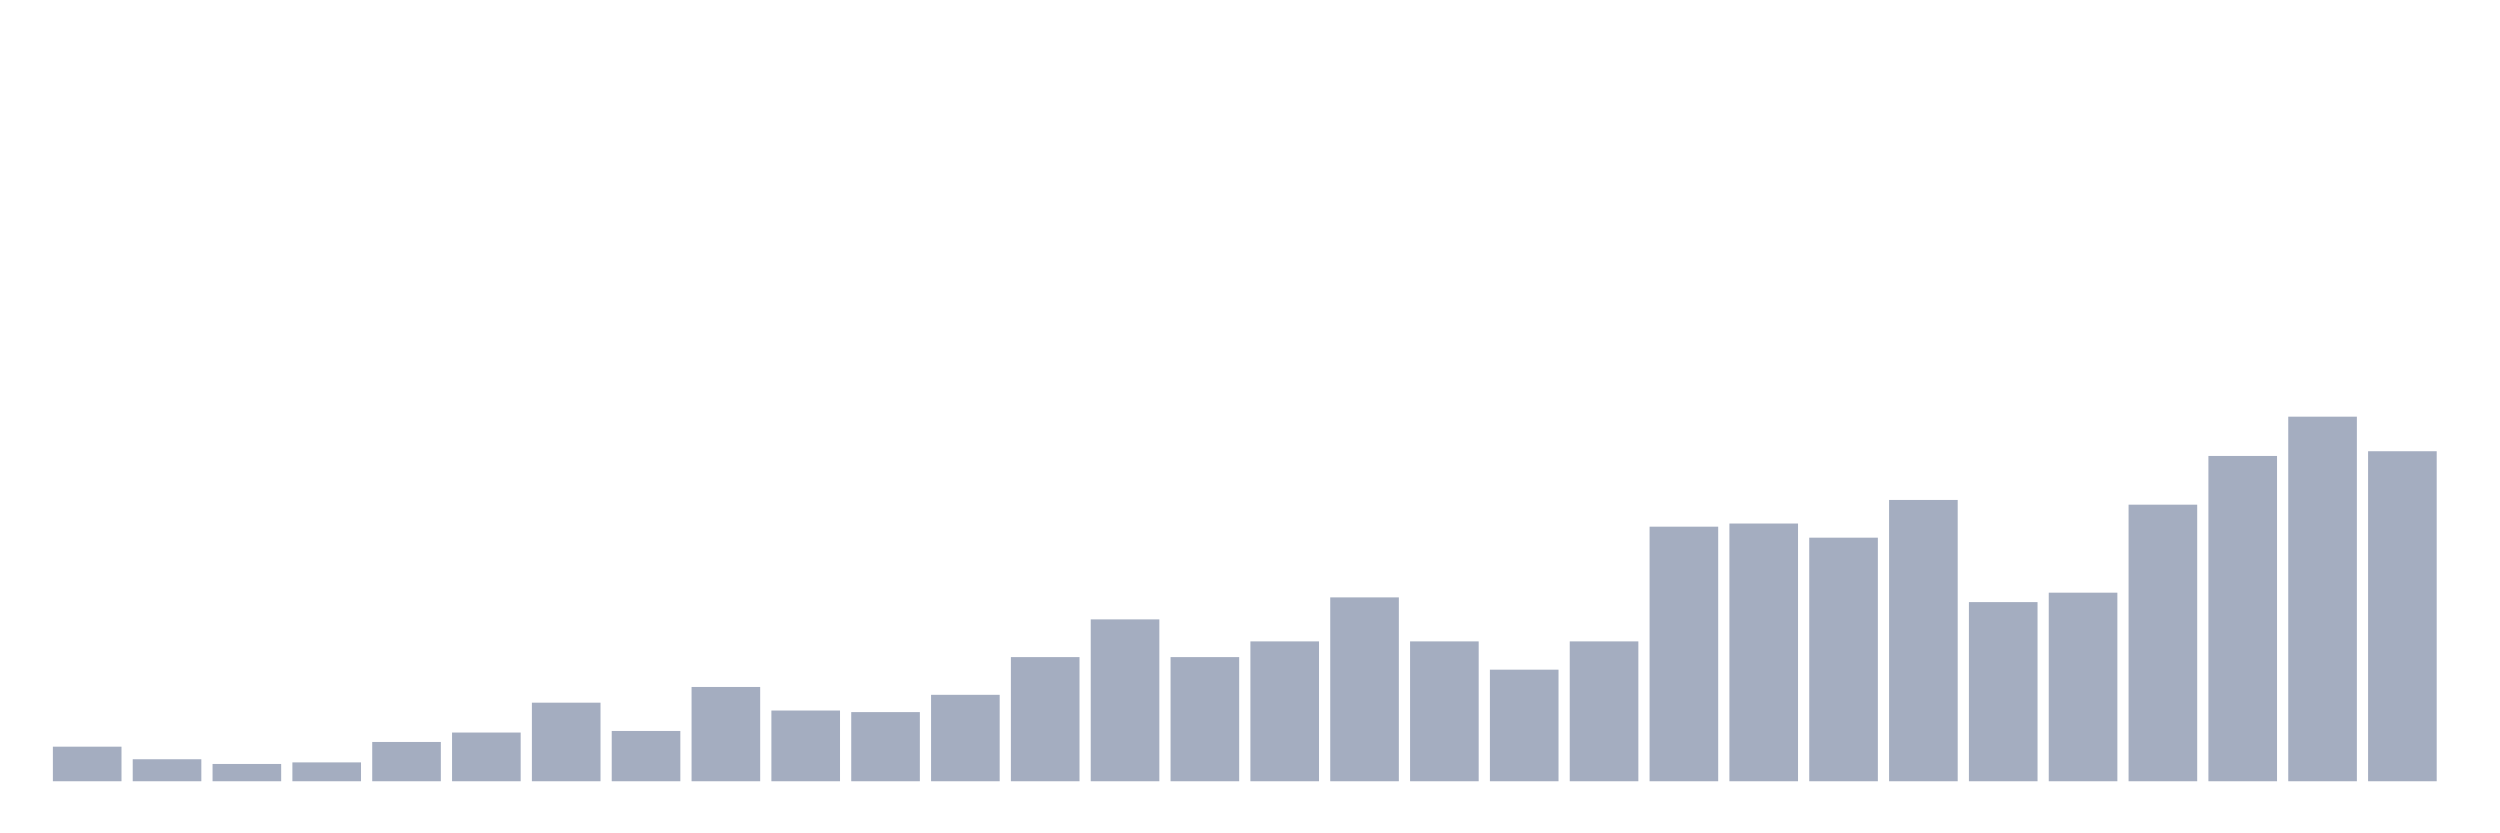 <svg xmlns="http://www.w3.org/2000/svg" viewBox="0 0 480 160"><g transform="translate(10,10)"><rect class="bar" x="0.153" width="13.175" y="133.362" height="6.638" fill="rgb(164,173,192)"></rect><rect class="bar" x="15.482" width="13.175" y="135.776" height="4.224" fill="rgb(164,173,192)"></rect><rect class="bar" x="30.81" width="13.175" y="136.681" height="3.319" fill="rgb(164,173,192)"></rect><rect class="bar" x="46.138" width="13.175" y="136.379" height="3.621" fill="rgb(164,173,192)"></rect><rect class="bar" x="61.466" width="13.175" y="132.457" height="7.543" fill="rgb(164,173,192)"></rect><rect class="bar" x="76.794" width="13.175" y="130.647" height="9.353" fill="rgb(164,173,192)"></rect><rect class="bar" x="92.123" width="13.175" y="124.914" height="15.086" fill="rgb(164,173,192)"></rect><rect class="bar" x="107.451" width="13.175" y="130.345" height="9.655" fill="rgb(164,173,192)"></rect><rect class="bar" x="122.779" width="13.175" y="121.897" height="18.103" fill="rgb(164,173,192)"></rect><rect class="bar" x="138.107" width="13.175" y="126.422" height="13.578" fill="rgb(164,173,192)"></rect><rect class="bar" x="153.436" width="13.175" y="126.724" height="13.276" fill="rgb(164,173,192)"></rect><rect class="bar" x="168.764" width="13.175" y="123.405" height="16.595" fill="rgb(164,173,192)"></rect><rect class="bar" x="184.092" width="13.175" y="116.164" height="23.836" fill="rgb(164,173,192)"></rect><rect class="bar" x="199.42" width="13.175" y="108.922" height="31.078" fill="rgb(164,173,192)"></rect><rect class="bar" x="214.748" width="13.175" y="116.164" height="23.836" fill="rgb(164,173,192)"></rect><rect class="bar" x="230.077" width="13.175" y="113.147" height="26.853" fill="rgb(164,173,192)"></rect><rect class="bar" x="245.405" width="13.175" y="104.698" height="35.302" fill="rgb(164,173,192)"></rect><rect class="bar" x="260.733" width="13.175" y="113.147" height="26.853" fill="rgb(164,173,192)"></rect><rect class="bar" x="276.061" width="13.175" y="118.578" height="21.422" fill="rgb(164,173,192)"></rect><rect class="bar" x="291.39" width="13.175" y="113.147" height="26.853" fill="rgb(164,173,192)"></rect><rect class="bar" x="306.718" width="13.175" y="91.121" height="48.879" fill="rgb(164,173,192)"></rect><rect class="bar" x="322.046" width="13.175" y="90.517" height="49.483" fill="rgb(164,173,192)"></rect><rect class="bar" x="337.374" width="13.175" y="93.233" height="46.767" fill="rgb(164,173,192)"></rect><rect class="bar" x="352.702" width="13.175" y="85.991" height="54.009" fill="rgb(164,173,192)"></rect><rect class="bar" x="368.031" width="13.175" y="105.603" height="34.397" fill="rgb(164,173,192)"></rect><rect class="bar" x="383.359" width="13.175" y="103.793" height="36.207" fill="rgb(164,173,192)"></rect><rect class="bar" x="398.687" width="13.175" y="86.897" height="53.103" fill="rgb(164,173,192)"></rect><rect class="bar" x="414.015" width="13.175" y="77.543" height="62.457" fill="rgb(164,173,192)"></rect><rect class="bar" x="429.344" width="13.175" y="70" height="70" fill="rgb(164,173,192)"></rect><rect class="bar" x="444.672" width="13.175" y="76.638" height="63.362" fill="rgb(164,173,192)"></rect></g></svg>